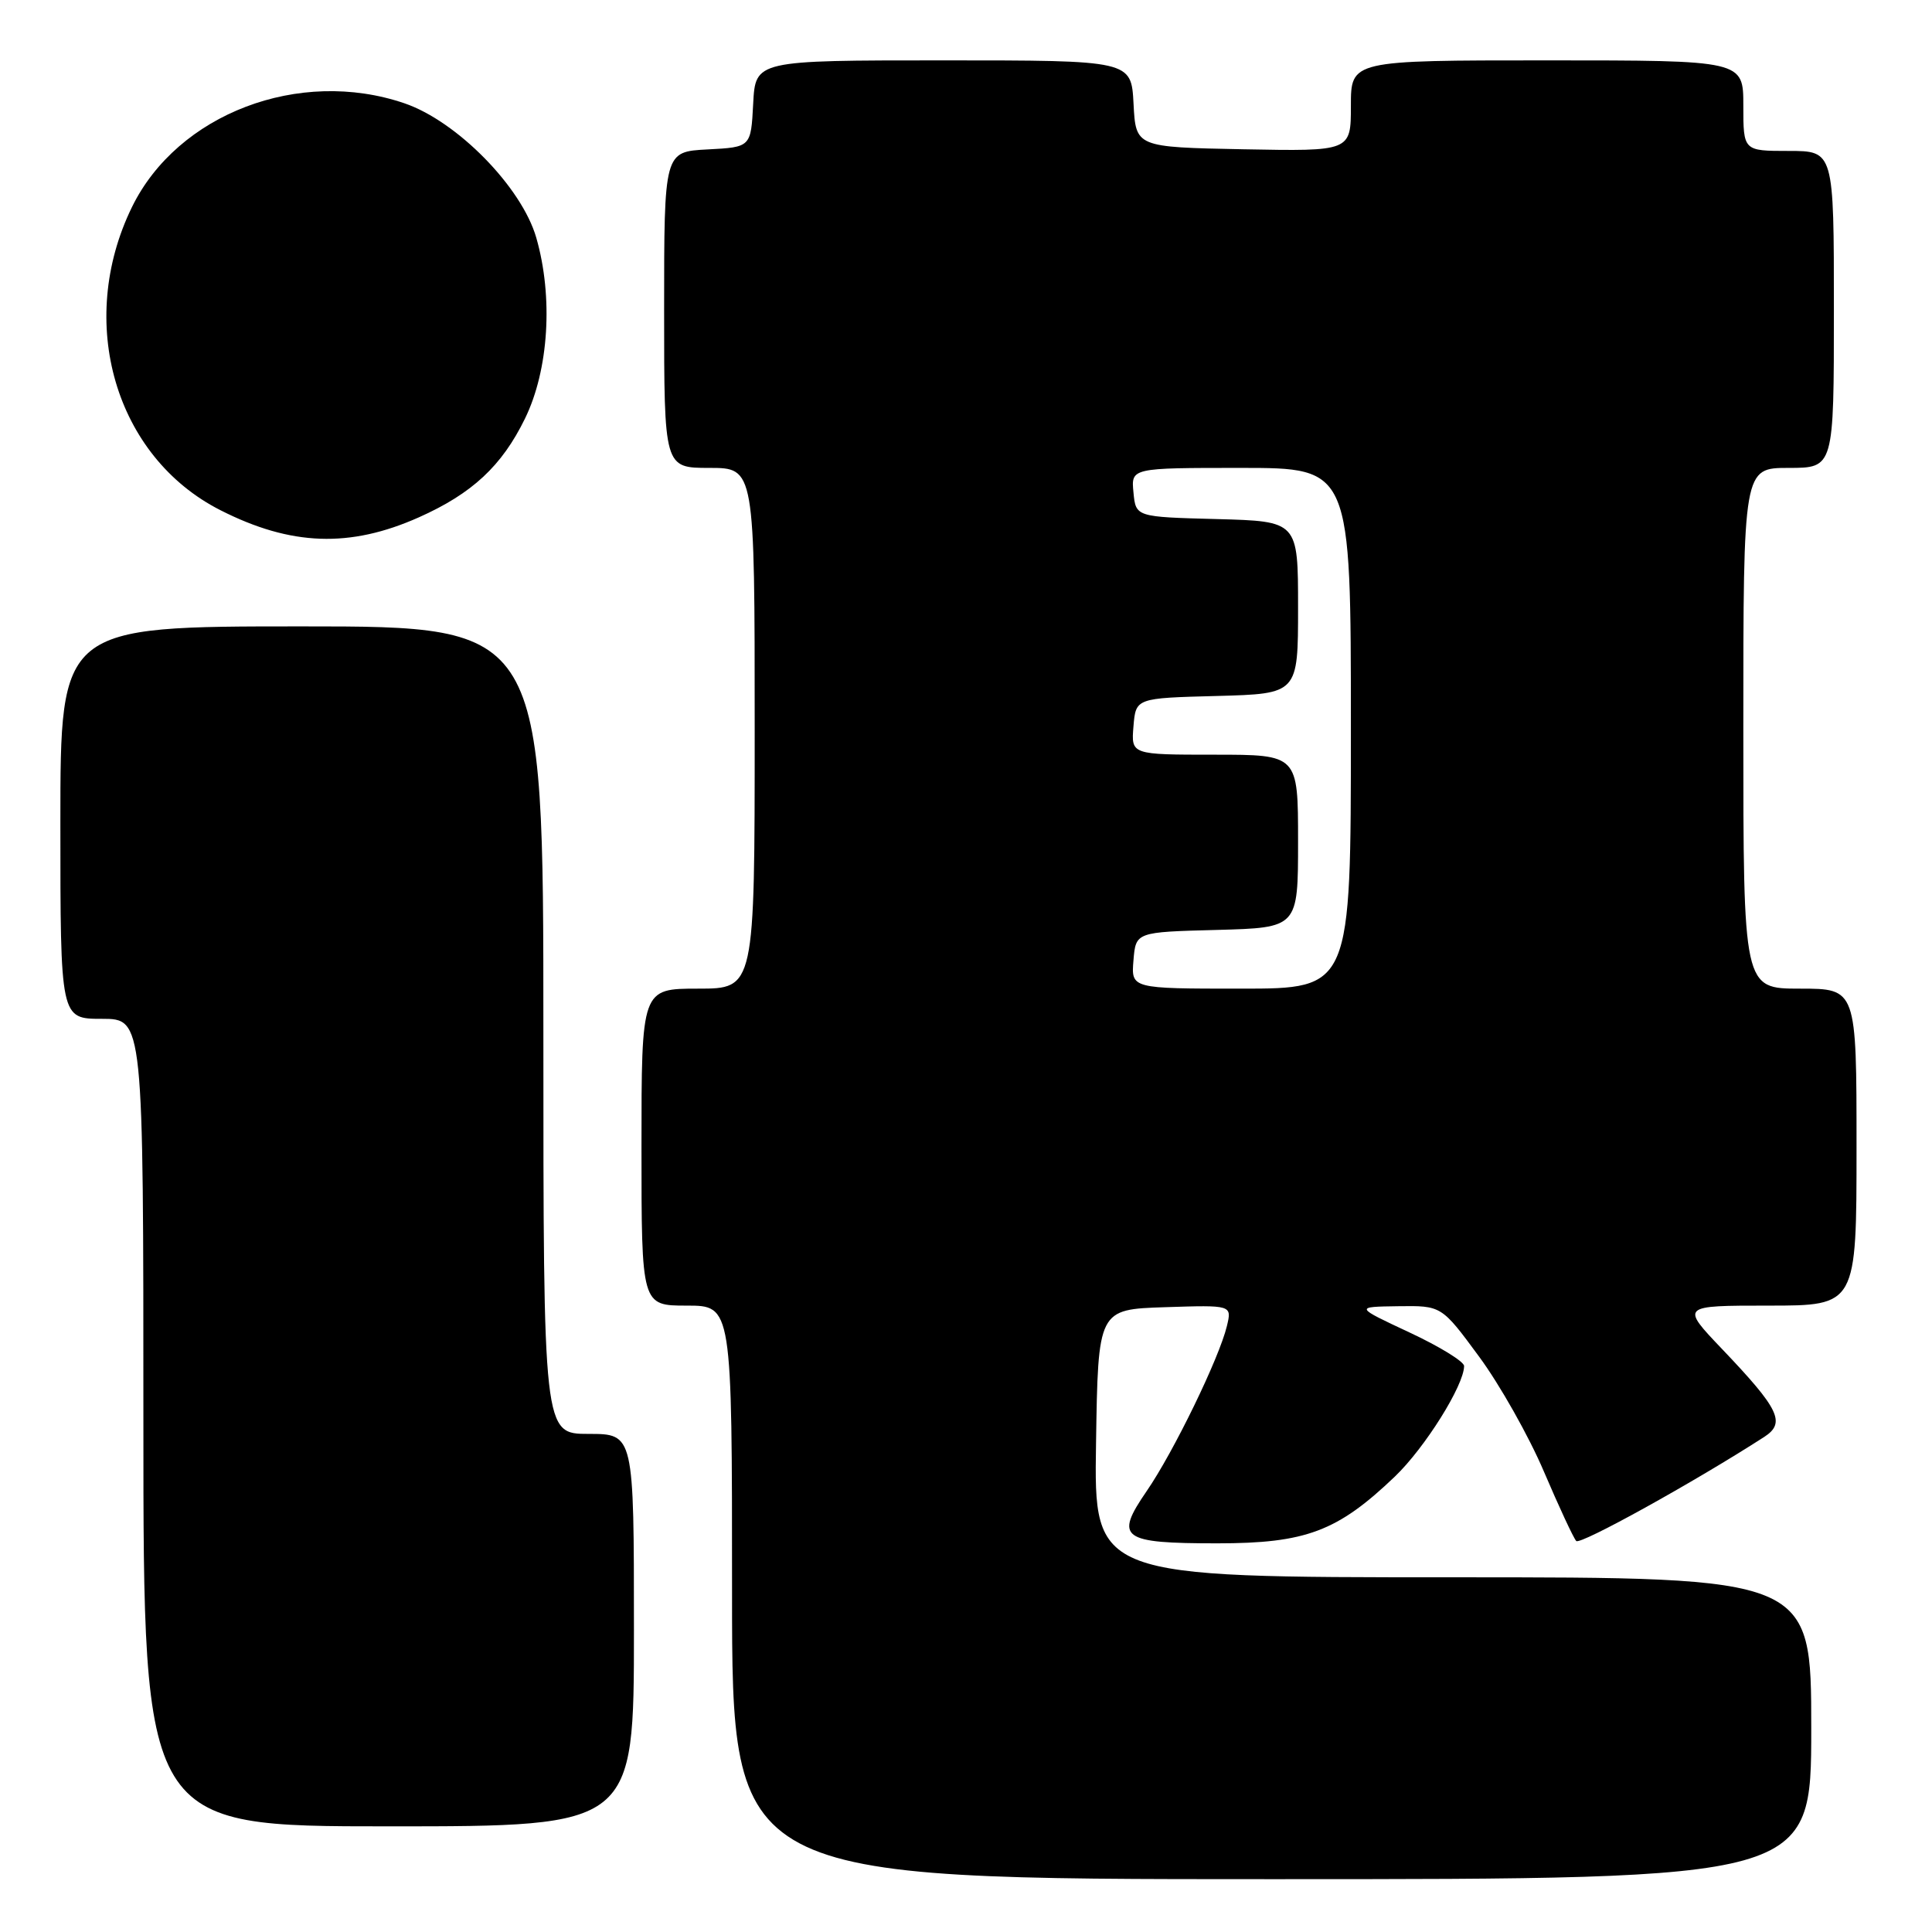 <?xml version="1.0" encoding="UTF-8" standalone="no"?>
<!DOCTYPE svg PUBLIC "-//W3C//DTD SVG 1.1//EN" "http://www.w3.org/Graphics/SVG/1.1/DTD/svg11.dtd" >
<svg xmlns="http://www.w3.org/2000/svg" xmlns:xlink="http://www.w3.org/1999/xlink" version="1.1" viewBox="0 0 256 256">
 <g >
 <path fill="currentColor"
d=" M 240.00 229.00 C 240.00 209.00 240.00 209.00 192.48 209.00 C 144.95 209.00 144.95 209.00 145.23 191.25 C 145.50 173.50 145.50 173.50 154.37 173.21 C 163.24 172.92 163.24 172.92 162.57 175.71 C 161.56 179.94 155.50 192.41 151.94 197.58 C 147.65 203.82 148.56 204.50 161.30 204.50 C 173.03 204.50 177.23 202.92 184.83 195.65 C 188.81 191.84 194.00 183.55 194.00 181.00 C 194.00 180.42 190.74 178.41 186.75 176.55 C 179.50 173.16 179.50 173.16 185.26 173.08 C 191.01 173.00 191.01 173.00 195.98 179.75 C 198.72 183.46 202.59 190.32 204.58 195.00 C 206.58 199.68 208.50 203.81 208.86 204.19 C 209.38 204.75 224.48 196.39 233.77 190.40 C 236.65 188.53 235.79 186.73 228.18 178.75 C 222.70 173.00 222.70 173.00 234.35 173.00 C 246.00 173.00 246.00 173.00 246.00 152.00 C 246.00 131.00 246.00 131.00 238.50 131.00 C 231.00 131.00 231.00 131.00 231.00 96.50 C 231.00 62.00 231.00 62.00 237.00 62.00 C 243.00 62.00 243.00 62.00 243.00 41.00 C 243.00 20.00 243.00 20.00 237.00 20.00 C 231.00 20.00 231.00 20.00 231.00 14.00 C 231.00 8.00 231.00 8.00 205.00 8.00 C 179.00 8.00 179.00 8.00 179.00 14.03 C 179.00 20.05 179.00 20.05 164.75 19.78 C 150.50 19.50 150.50 19.50 150.20 13.75 C 149.90 8.00 149.90 8.00 125.00 8.00 C 100.10 8.00 100.10 8.00 99.80 13.75 C 99.50 19.50 99.50 19.50 93.75 19.80 C 88.00 20.10 88.00 20.10 88.00 41.05 C 88.00 62.00 88.00 62.00 94.00 62.00 C 100.00 62.00 100.00 62.00 100.00 96.50 C 100.00 131.00 100.00 131.00 92.50 131.00 C 85.00 131.00 85.00 131.00 85.00 152.00 C 85.00 173.00 85.00 173.00 91.00 173.00 C 97.00 173.00 97.00 173.00 97.00 211.00 C 97.00 249.00 97.00 249.00 168.50 249.00 C 240.00 249.00 240.00 249.00 240.00 229.00 Z  M 84.00 216.00 C 84.00 190.00 84.00 190.00 78.00 190.00 C 72.00 190.00 72.00 190.00 72.00 136.50 C 72.00 83.00 72.00 83.00 40.00 83.00 C 8.00 83.00 8.00 83.00 8.00 109.00 C 8.00 135.00 8.00 135.00 13.50 135.00 C 19.00 135.00 19.00 135.00 19.00 188.50 C 19.00 242.00 19.00 242.00 51.50 242.00 C 84.00 242.00 84.00 242.00 84.00 216.00 Z  M 55.50 68.55 C 62.56 65.40 66.49 61.75 69.56 55.47 C 72.72 49.01 73.32 39.36 71.06 31.50 C 69.13 24.79 60.55 16.05 53.57 13.68 C 39.65 8.94 23.53 15.08 17.49 27.43 C 10.04 42.67 15.25 60.53 29.22 67.61 C 38.56 72.35 46.37 72.62 55.50 68.55 Z  M 150.19 127.25 C 150.50 123.50 150.50 123.50 161.25 123.22 C 172.00 122.93 172.00 122.93 172.00 111.47 C 172.00 100.00 172.00 100.00 160.94 100.00 C 149.88 100.00 149.88 100.00 150.19 96.25 C 150.50 92.50 150.50 92.50 161.25 92.22 C 172.00 91.93 172.00 91.93 172.00 80.50 C 172.00 69.07 172.00 69.07 161.25 68.78 C 150.50 68.50 150.50 68.50 150.19 65.25 C 149.87 62.00 149.87 62.00 164.44 62.00 C 179.00 62.00 179.00 62.00 179.00 96.50 C 179.00 131.00 179.00 131.00 164.44 131.00 C 149.88 131.00 149.88 131.00 150.19 127.25 Z "/>
</g>
</svg>